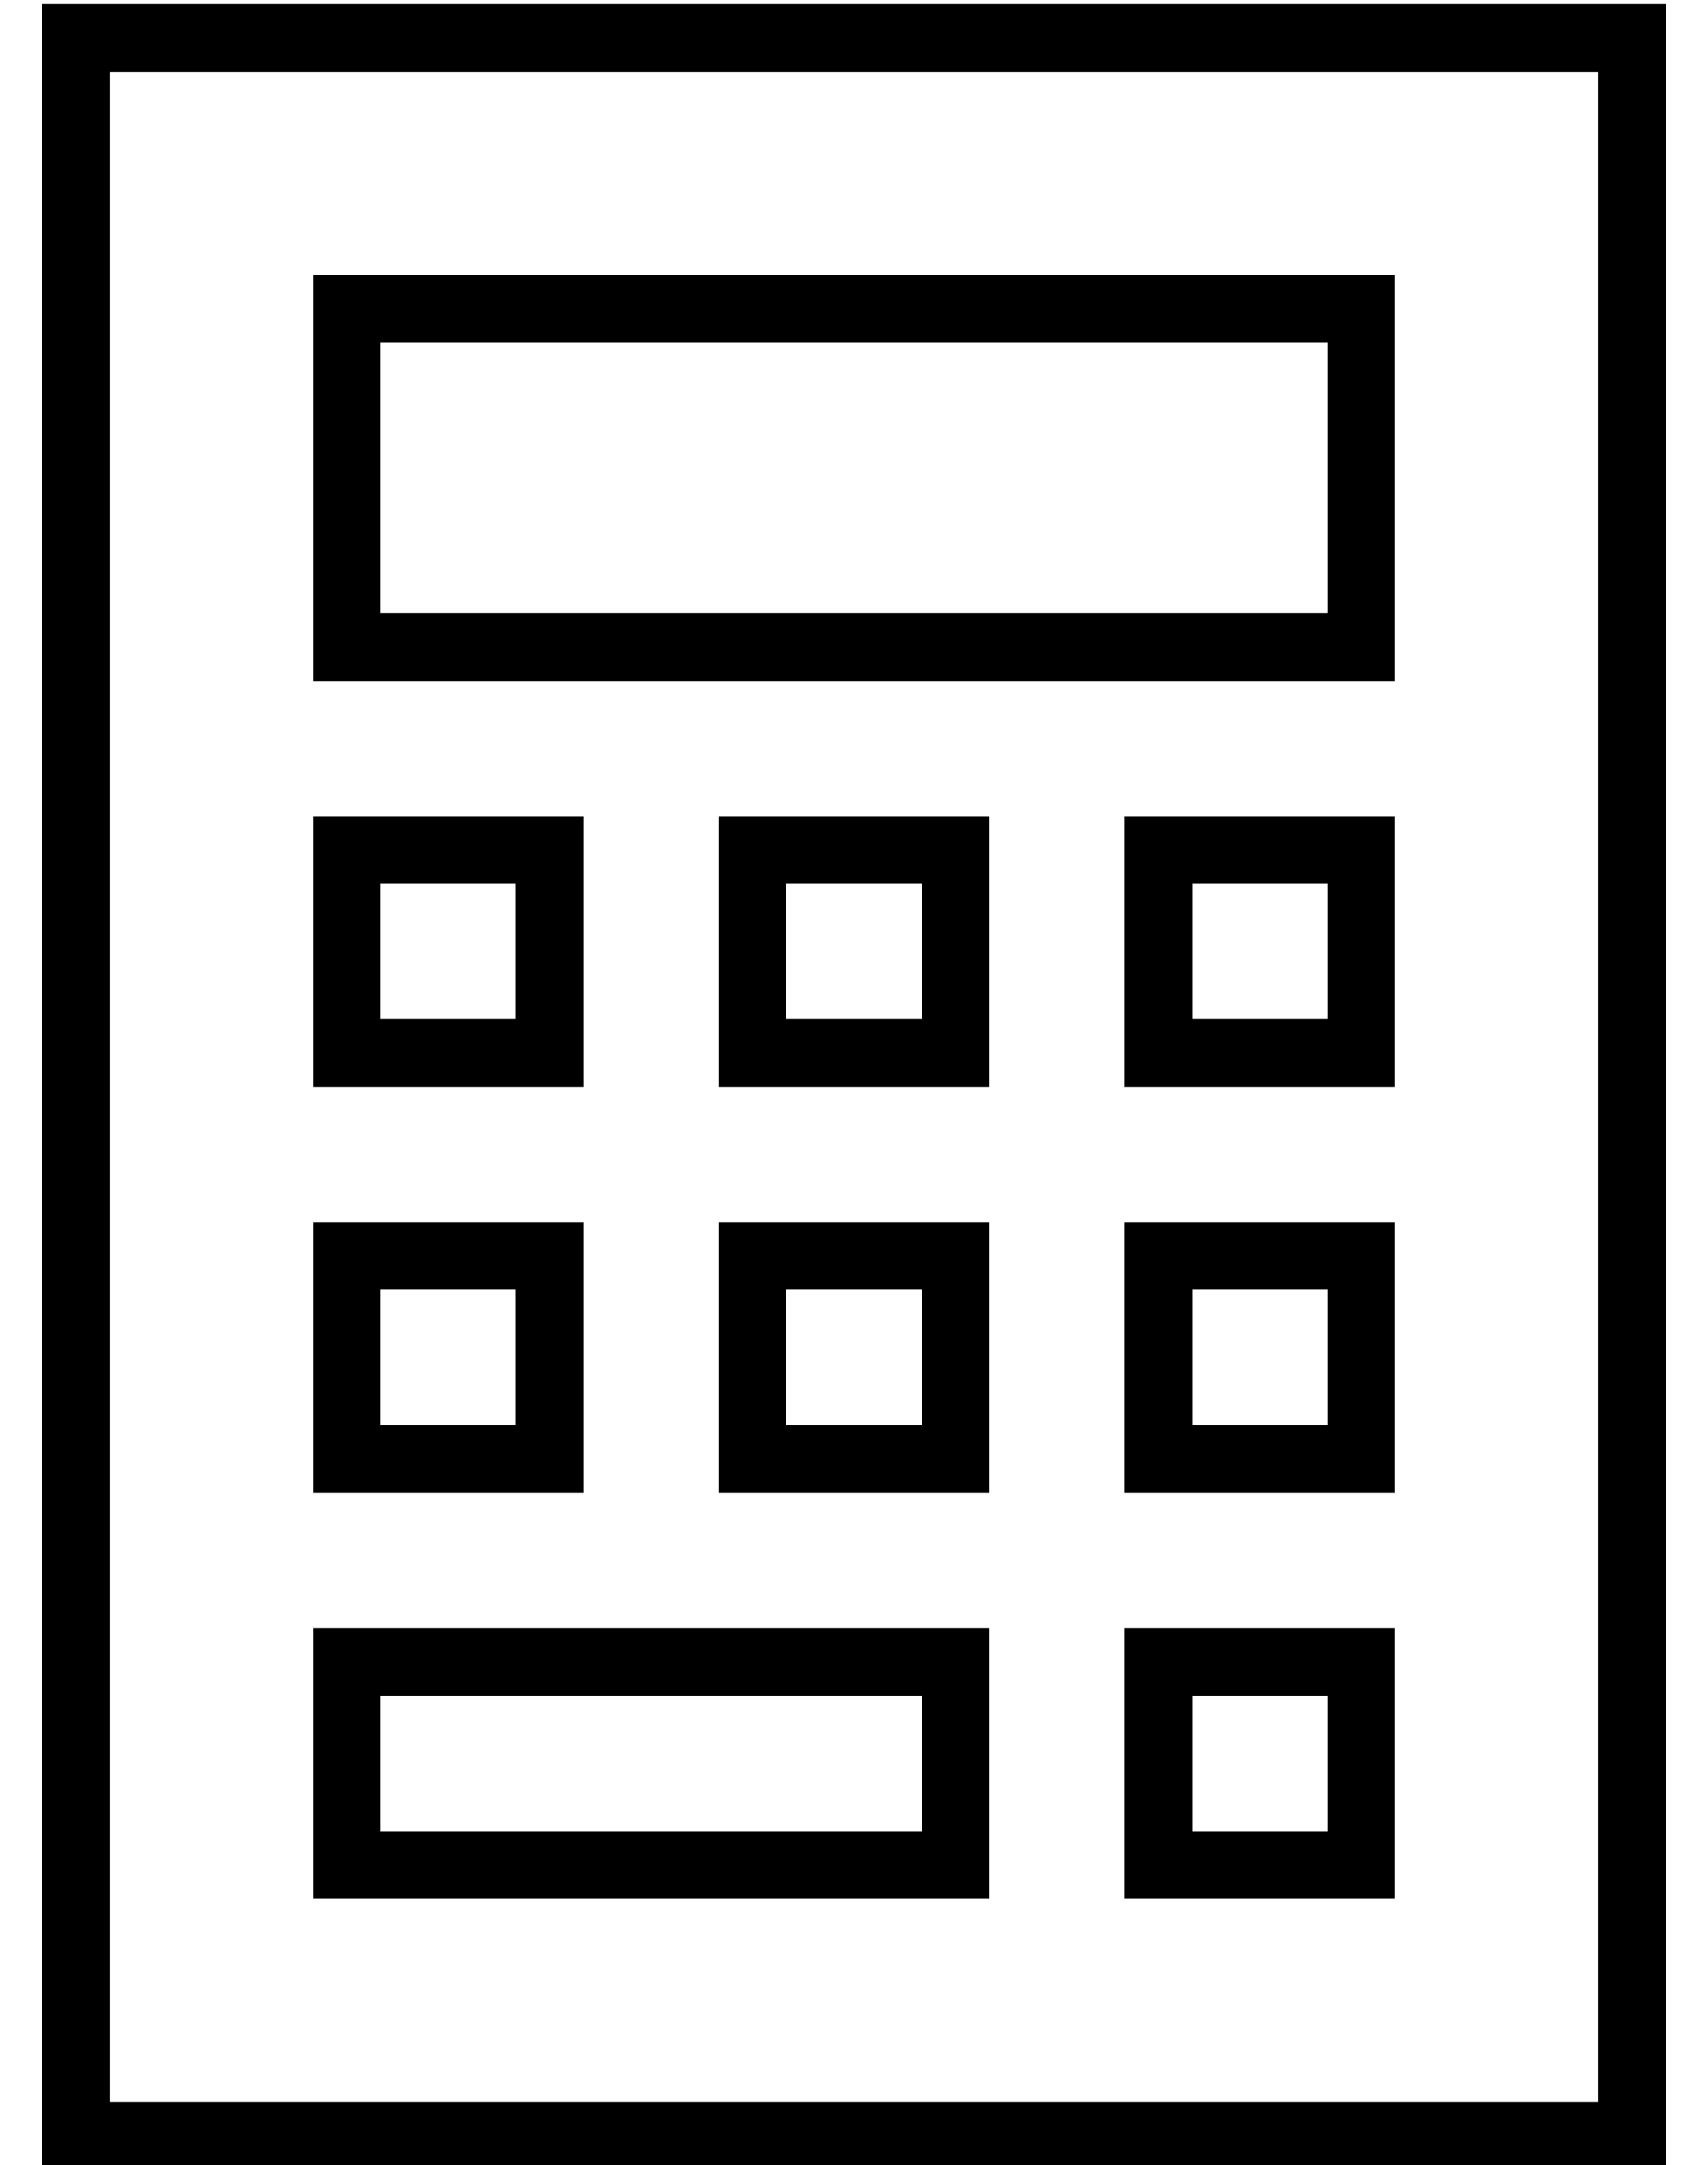 <?xml version="1.0" standalone="no"?>
<!DOCTYPE svg PUBLIC "-//W3C//DTD SVG 1.1//EN" "http://www.w3.org/Graphics/SVG/1.1/DTD/svg11.dtd" >
<svg xmlns="http://www.w3.org/2000/svg" xmlns:xlink="http://www.w3.org/1999/xlink" version="1.1" viewBox="-10 -40 404 512">
   <path fill="currentColor"
d="M16 -23v480v-480v480h352v0v-480v0h-352v0zM0 -39h16h-16h384v16v0v480v0v16v0h-16h-368v-16v0v-480v0v-16v0zM80 41v64v-64v64h224v0v-64v0h-224v0zM64 25h16h-16h256v16v0v64v0v16v0h-16h-240v-16v0v-64v0v-16v0zM112 169h-32h32h-32v32v0h32v0v-32v0zM80 153h32h-32
h48v16v0v32v0v16v0h-16h-48v-16v0v-32v0v-16v0h16v0zM80 265v32v-32v32h32v0v-32v0h-32v0zM64 249h16h-16h64v16v0v32v0v16v0h-16h-48v-16v0v-32v0v-16v0zM208 361h-128h128h-128v32v0h128v0v-32v0zM80 345h128h-128h144v16v0v32v0v16v0h-16h-144v-16v0v-32v0v-16v0h16v0z
M176 169v32v-32v32h32v0v-32v0h-32v0zM160 153h16h-16h64v16v0v32v0v16v0h-16h-48v-16v0v-32v0v-16v0zM208 265h-32h32h-32v32v0h32v0v-32v0zM176 249h32h-32h48v16v0v32v0v16v0h-16h-48v-16v0v-32v0v-16v0h16v0zM272 169v32v-32v32h32v0v-32v0h-32v0zM256 153h16h-16h64v16
v0v32v0v16v0h-16h-48v-16v0v-32v0v-16v0zM304 265h-32h32h-32v32v0h32v0v-32v0zM272 249h32h-32h48v16v0v32v0v16v0h-16h-48v-16v0v-32v0v-16v0h16v0zM272 361v32v-32v32h32v0v-32v0h-32v0zM256 345h16h-16h64v16v0v32v0v16v0h-16h-48v-16v0v-32v0v-16v0z" />
</svg>
